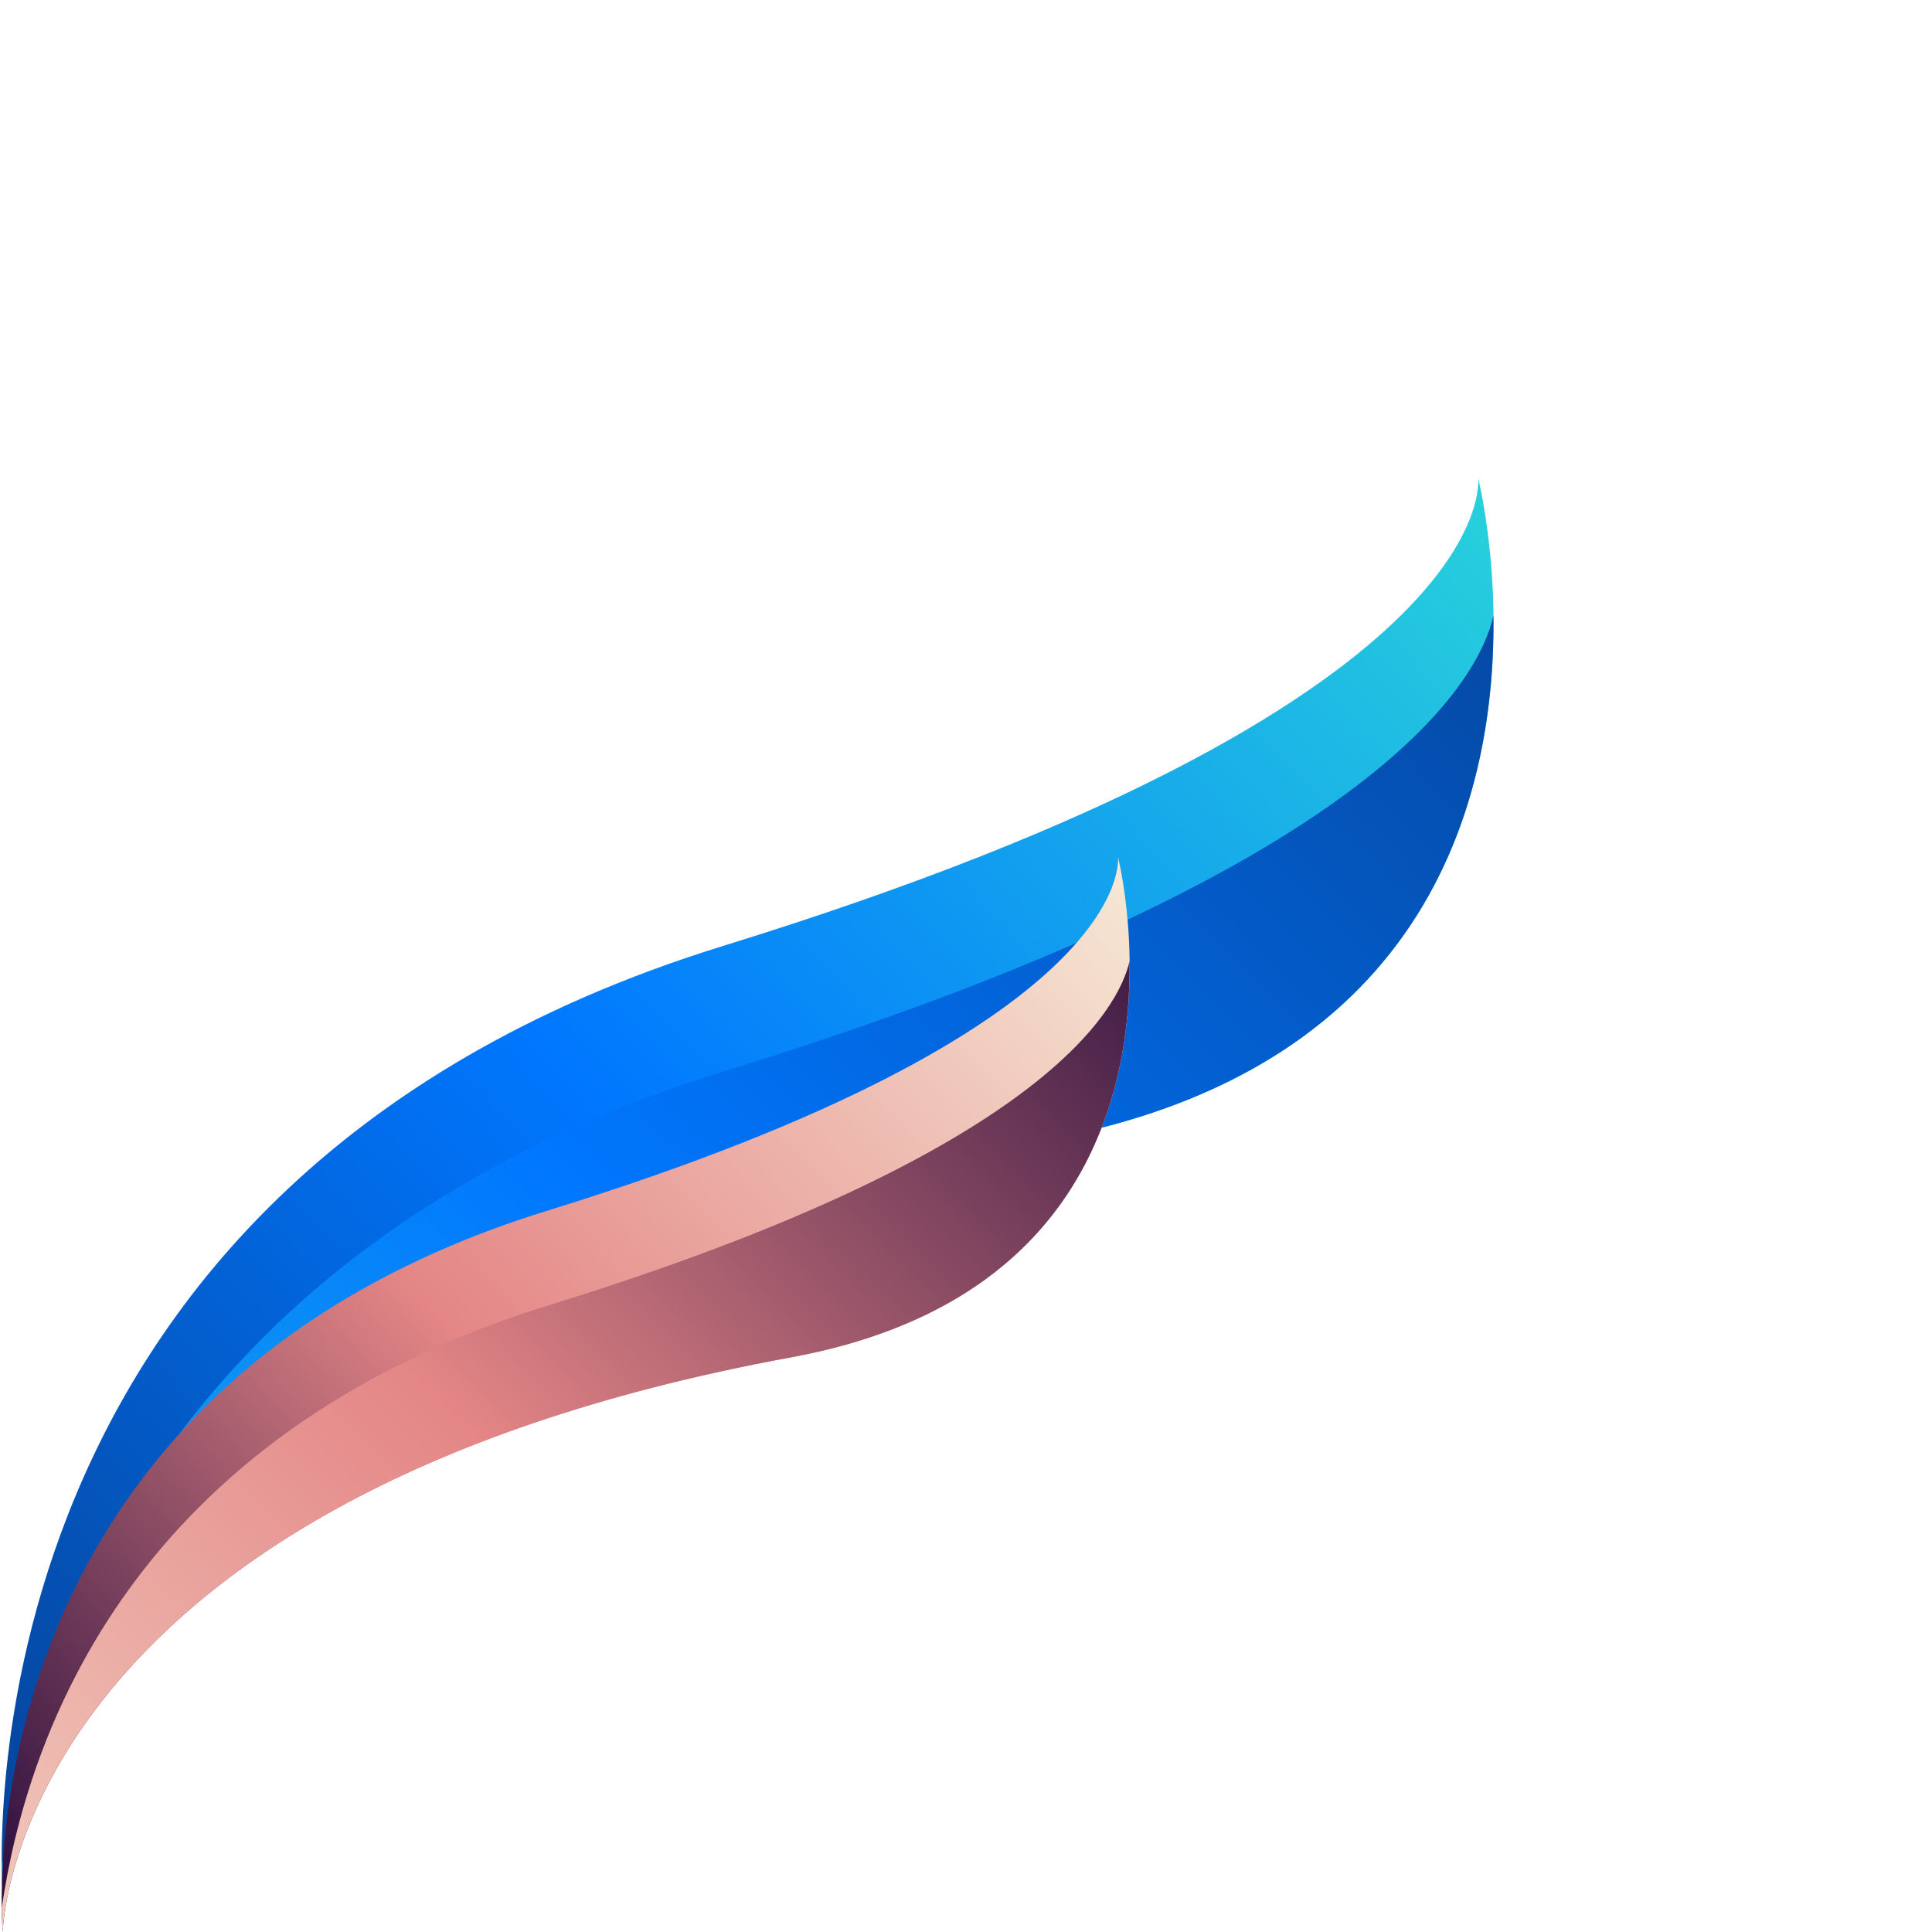 <?xml version="1.0" encoding="iso-8859-1"?>
<!-- Generator: Adobe Illustrator 19.0.0, SVG Export Plug-In . SVG Version: 6.00 Build 0)  -->
<svg version="1.1" id="Layer_1" xmlns="http://www.w3.org/2000/svg" xmlns:xlink="http://www.w3.org/1999/xlink" x="0px" y="0px"
	 viewBox="0 0 497.113 497.113" style="enable-background:new 0 0 497.113 497.113;" xml:space="preserve">
<linearGradient id="SVGID_1_" gradientUnits="userSpaceOnUse" x1="13.734" y1="627.709" x2="-50.979" y2="566.913"
				gradientTransform="matrix(7.877 0 0 -7.877 388.16 4938.554)">


</linearGradient>
	<path style="fill:url(#SVGID_1_);"
		  d="M0.89,473.001c0,0-22.008-236.497,239.451-317.306C501.799,74.933,491.528,0,491.528,0 s47.151,185.108-143.833,220.207C3.954,283.38,0.89,473.001,0.89,473.001z" />
	<linearGradient id="SVGID_2_" gradientUnits="userSpaceOnUse" x1="-61.312" y1="551.658" x2="17.198" y2="630.351"
					gradientTransform="matrix(7.877 0 0 -7.877 388.16 4938.554)">
        

</linearGradient>
	<path style="fill:url(#SVGID_2_);"
		  d="M496.64,45.859c-4.758,20.929-37.675,84.126-255.134,151.292 C57.99,253.865,11.587,385.859,0.465,462.478c0.087,6.743,0.425,10.524,0.425,10.524S3.954,283.38,347.695,220.207 C477.633,196.34,497.325,103.07,496.64,45.859z" />
	<linearGradient id="SVGID_3_" gradientUnits="userSpaceOnUse" x1="-0.522" y1="611.931" x2="-50.581" y2="564.9"
					gradientTransform="matrix(7.877 0 0 -7.877 388.16 4938.554)">
        
<stop offset="0" style="stop-color:#29D3DA" />

		<stop offset="0.519" style="stop-color:#0077FF" />

		<stop offset="0.999" style="stop-color:#064093" />

		<stop offset="1" style="stop-color:#084698" />
</linearGradient>
	<path style="fill:url(#SVGID_3_);"
		  d="M0.787,488.858c0,0-17.038-182.942,185.226-245.453 c202.248-62.48,194.308-120.438,194.308-120.438s36.47,143.195-111.262,170.346C3.166,342.174,0.787,488.858,0.787,488.858z" />
	<linearGradient id="SVGID_4_" gradientUnits="userSpaceOnUse" x1="-58.575" y1="553.099" x2="2.157" y2="613.975"
					gradientTransform="matrix(7.877 0 0 -7.877 388.16 4938.554)">
        
<stop offset="0" style="stop-color:#29D3DA" />

		<stop offset="0.519" style="stop-color:#0077FF" />

		<stop offset="0.999" style="stop-color:#064093" />

		<stop offset="1" style="stop-color:#084698" />
</linearGradient>
	<path style="fill:url(#SVGID_4_);"
		  d="M384.268,158.436c-3.686,16.203-29.145,65.079-197.356,117.035 C44.953,319.338,9.058,421.439,0.457,480.721c0.071,5.207,0.331,8.137,0.331,8.137S3.158,342.174,269.06,293.313 C369.561,274.842,384.803,202.697,384.268,158.436z" />
	<linearGradient id="SVGID_5_" gradientUnits="userSpaceOnUse" x1="-12.404" y1="599.411" x2="-50.251" y2="563.851"
					gradientTransform="matrix(7.877 0 0 -7.877 388.16 4938.554)">
        
<stop offset="0.012" style="stop-color:#f6e8d5" />

		<stop offset="0.519" style="stop-color:#e48686" />

		<stop offset="1" style="stop-color:#20073a" />
</linearGradient>
	<path style="fill:url(#SVGID_5_);"
		  d="M0.701,497.113c0,0-12.879-138.311,140.044-185.572 c152.915-47.238,146.912-91.065,146.912-91.065s27.577,108.26-84.141,128.788C2.489,386.213,0.701,497.113,0.701,497.113z" />
	<linearGradient id="SVGID_6_" gradientUnits="userSpaceOnUse" x1="-56.293" y1="554.93" x2="-10.376" y2="600.957"
					gradientTransform="matrix(7.877 0 0 -7.877 388.16 4938.554)">
        
<stop offset="0.012" style="stop-color:#f6e8d5" />

		<stop offset="0.519" style="stop-color:#e48686" />

		<stop offset="1" style="stop-color:#20073a" />
</linearGradient>
	<path style="fill:url(#SVGID_6_);"
		  d="M290.642,247.296c-2.788,12.249-22.04,49.199-149.213,88.481 C34.099,368.947,6.955,446.141,0.441,490.953c0.055,3.946,0.26,6.152,0.26,6.152s1.796-110.899,202.815-147.85 C279.52,335.313,291.036,280.765,290.642,247.296z" />
</svg>
